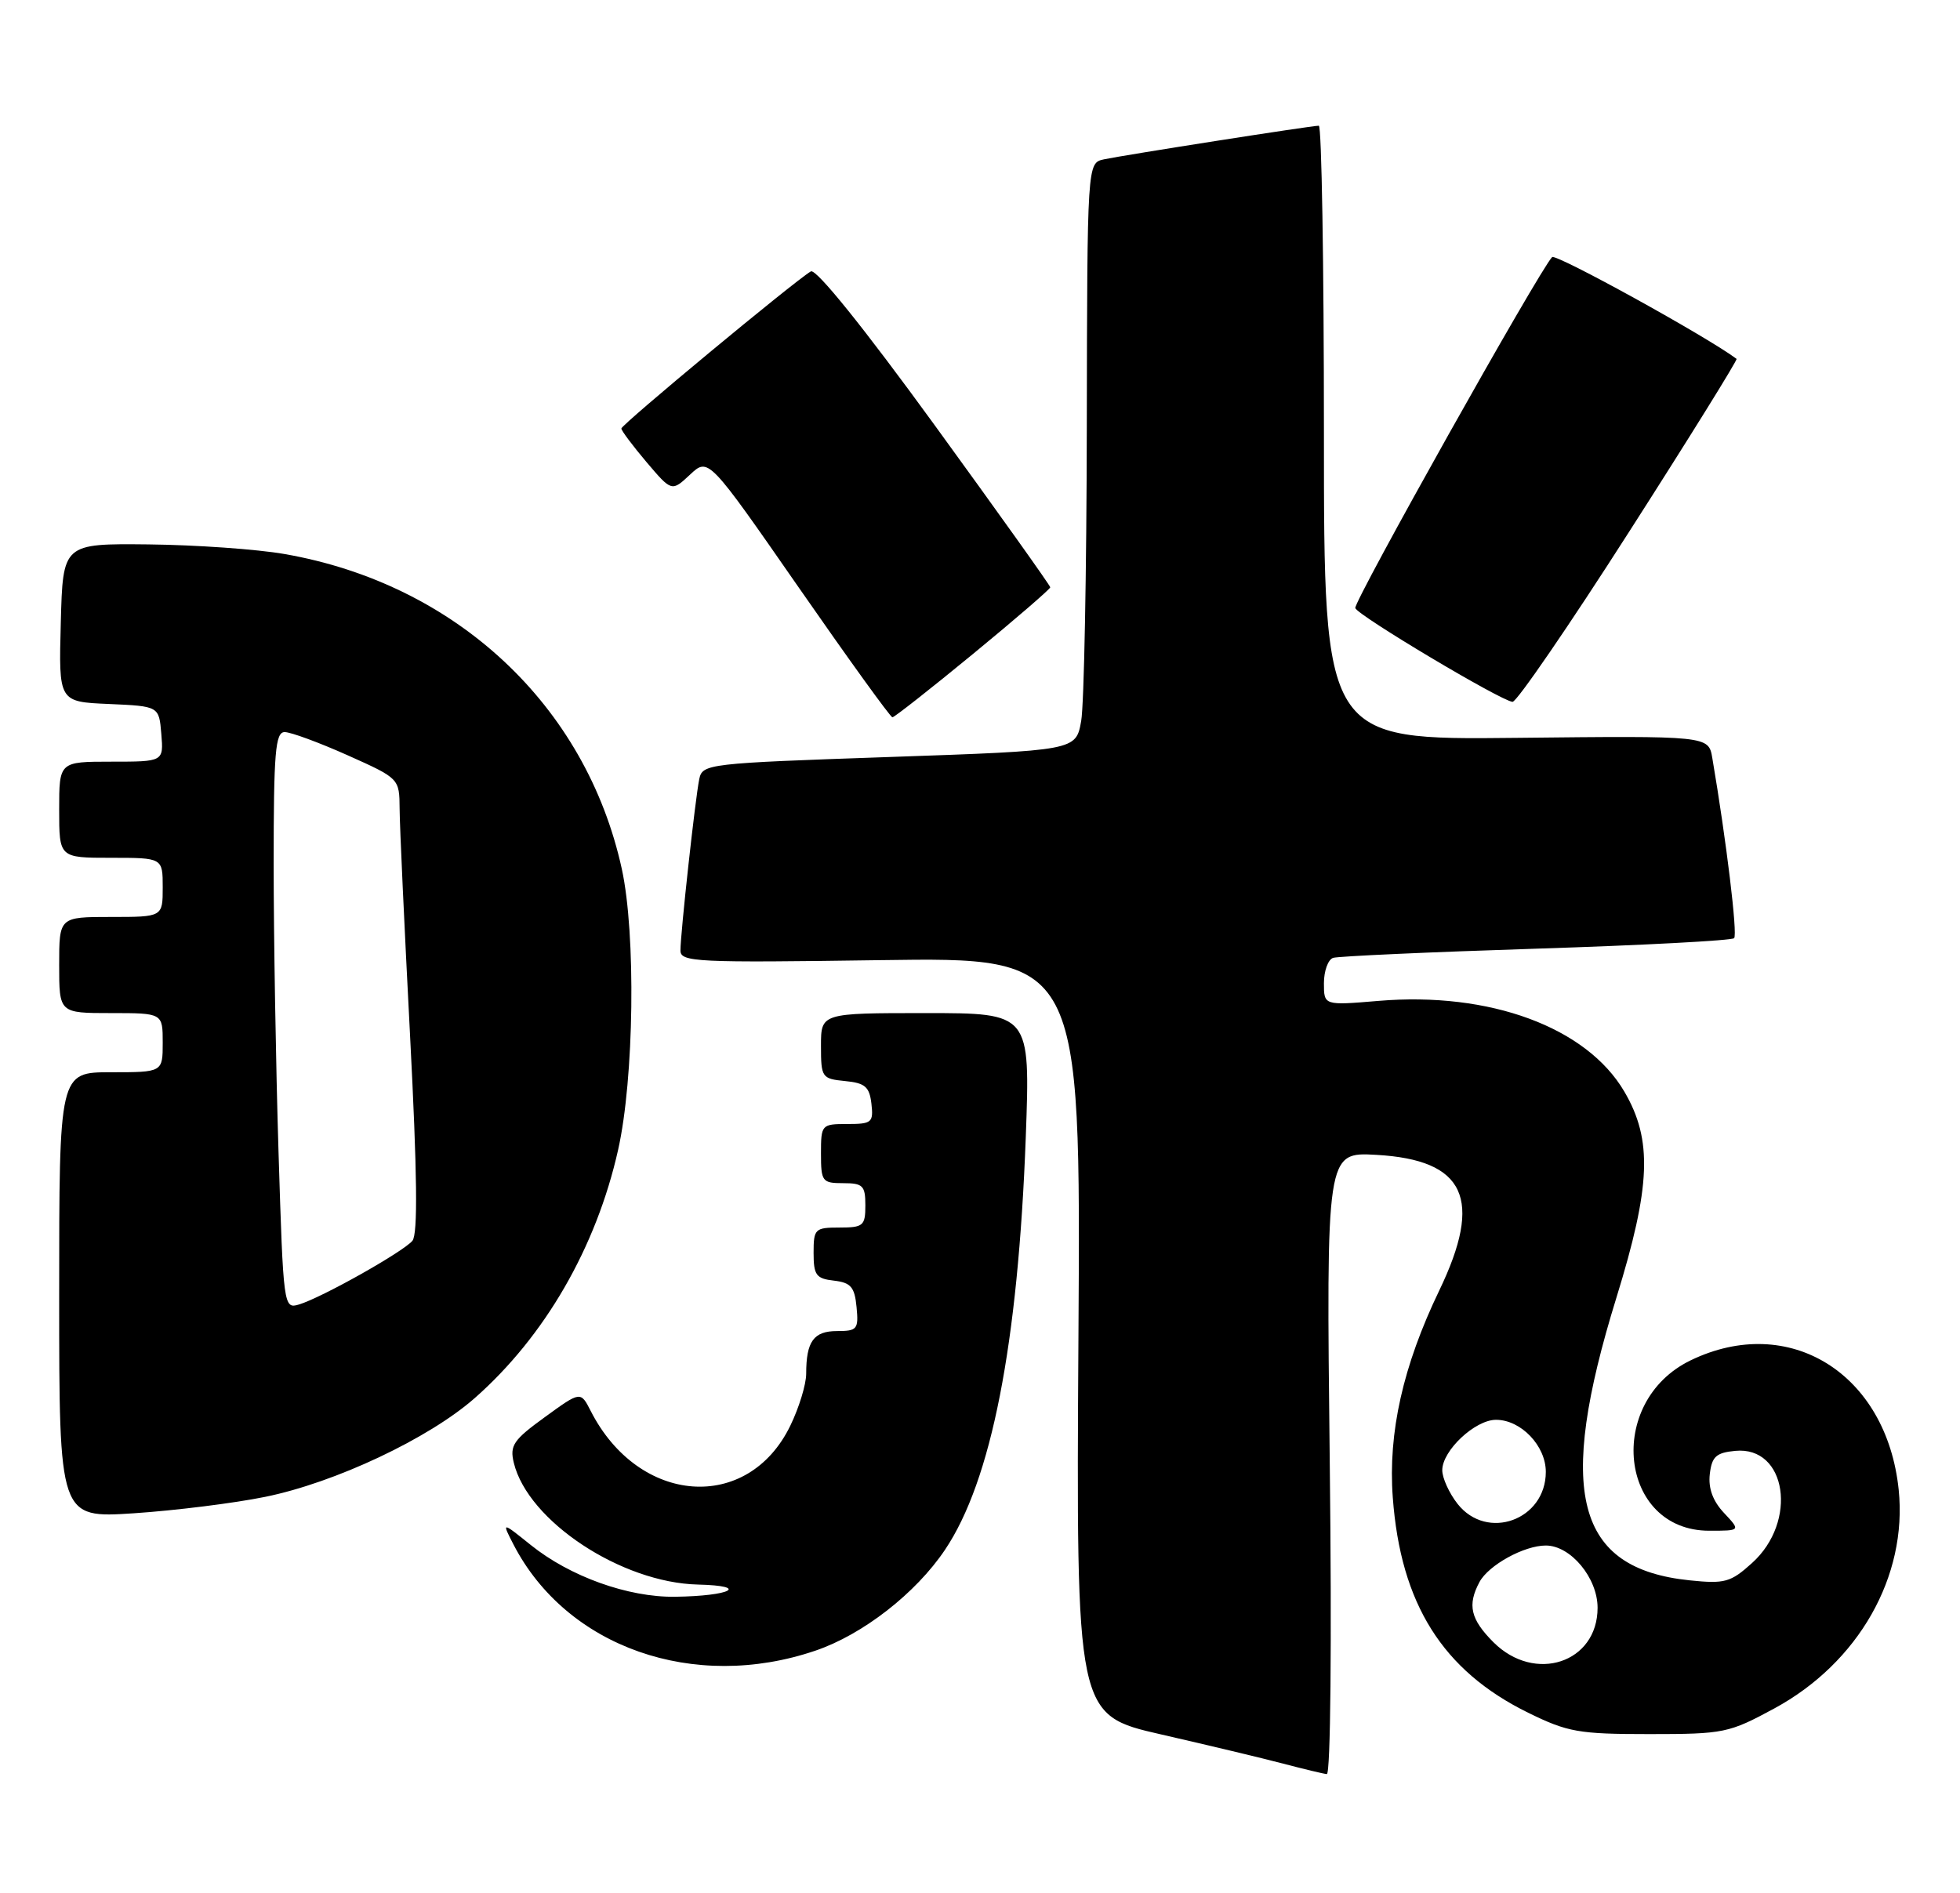 <?xml version="1.0" encoding="UTF-8" standalone="no"?>
<!DOCTYPE svg PUBLIC "-//W3C//DTD SVG 1.1//EN" "http://www.w3.org/Graphics/SVG/1.1/DTD/svg11.dtd" >
<svg xmlns="http://www.w3.org/2000/svg" xmlns:xlink="http://www.w3.org/1999/xlink" version="1.1" viewBox="0 0 265 256">
 <g >
 <path fill="currentColor"
d=" M 179.79 197.90 C 179.31 155.79 179.31 155.79 186.08 156.17 C 198.12 156.85 200.56 162.11 194.59 174.52 C 189.69 184.71 187.66 193.72 188.31 202.50 C 189.37 216.89 195.05 225.93 206.61 231.61 C 211.97 234.24 213.44 234.50 223.00 234.50 C 233.09 234.50 233.75 234.36 239.90 231.03 C 251.28 224.86 257.92 213.18 256.71 201.45 C 255.08 185.72 241.89 177.52 228.58 183.96 C 217.02 189.56 218.92 207.00 231.10 207.00 C 235.35 207.00 235.35 207.00 233.10 204.60 C 231.59 203.00 230.95 201.27 231.17 199.35 C 231.45 196.98 232.02 196.45 234.60 196.20 C 241.57 195.52 243.11 205.76 236.88 211.37 C 233.99 213.98 233.20 214.20 228.46 213.71 C 213.04 212.12 210.38 201.88 218.54 175.50 C 223.21 160.39 223.45 154.16 219.62 147.62 C 214.52 138.91 201.42 134.08 186.38 135.35 C 179.00 135.97 179.00 135.97 179.00 132.96 C 179.00 131.30 179.56 129.75 180.25 129.53 C 180.94 129.31 193.29 128.75 207.69 128.29 C 222.10 127.83 234.15 127.19 234.46 126.87 C 234.95 126.38 233.41 113.66 231.51 102.50 C 231.00 99.50 231.00 99.50 205.00 99.78 C 179.00 100.06 179.00 100.06 179.00 58.53 C 179.00 35.69 178.69 17.00 178.31 17.00 C 177.30 17.00 151.90 20.98 149.25 21.55 C 147.00 22.04 147.00 22.04 146.94 57.77 C 146.91 77.42 146.57 95.30 146.18 97.50 C 145.47 101.50 145.47 101.50 120.22 102.37 C 95.61 103.22 94.97 103.29 94.54 105.37 C 94.00 108.00 92.00 126.21 92.00 128.54 C 92.00 130.10 94.13 130.20 119.06 129.84 C 146.13 129.45 146.13 129.45 145.81 180.69 C 145.50 231.92 145.50 231.92 157.00 234.55 C 163.32 236.00 170.75 237.77 173.50 238.50 C 176.25 239.22 178.90 239.86 179.39 239.91 C 179.90 239.96 180.07 222.20 179.79 197.90 Z  M 110.24 223.22 C 116.64 221.05 123.81 215.47 127.76 209.59 C 134.05 200.24 137.65 181.82 138.69 153.75 C 139.30 137.00 139.30 137.00 125.15 137.00 C 111.00 137.00 111.00 137.00 111.00 141.44 C 111.00 145.71 111.12 145.88 114.25 146.19 C 116.96 146.45 117.55 146.96 117.82 149.25 C 118.11 151.80 117.87 152.00 114.57 152.00 C 111.07 152.00 111.00 152.08 111.00 156.00 C 111.00 159.78 111.17 160.00 114.00 160.00 C 116.67 160.00 117.00 160.33 117.00 163.00 C 117.00 165.76 116.72 166.00 113.50 166.00 C 110.18 166.00 110.00 166.18 110.00 169.43 C 110.00 172.44 110.35 172.91 112.75 173.18 C 115.04 173.45 115.55 174.04 115.81 176.75 C 116.10 179.75 115.90 180.00 113.17 180.00 C 110.01 180.00 109.00 181.40 109.00 185.77 C 109.00 187.20 108.04 190.35 106.86 192.78 C 101.13 204.62 86.36 203.54 79.87 190.81 C 78.50 188.12 78.50 188.12 73.66 191.64 C 69.41 194.72 68.90 195.47 69.47 197.82 C 71.38 205.69 84.01 214.04 94.38 214.28 C 101.45 214.45 98.83 215.83 91.26 215.93 C 84.91 216.01 77.07 213.20 71.75 208.92 C 67.83 205.77 67.83 205.77 69.43 208.87 C 76.61 222.76 93.82 228.81 110.24 223.22 Z  M 35.85 202.42 C 45.31 200.50 57.99 194.52 64.19 189.06 C 73.66 180.72 80.61 168.69 83.57 155.50 C 85.74 145.85 85.99 126.29 84.07 117.50 C 79.23 95.38 61.63 78.95 38.46 74.92 C 34.75 74.27 26.49 73.69 20.10 73.62 C 8.50 73.50 8.50 73.50 8.22 84.20 C 7.93 94.91 7.93 94.91 14.72 95.20 C 21.50 95.50 21.50 95.50 21.81 99.25 C 22.12 103.00 22.12 103.00 15.06 103.00 C 8.00 103.00 8.00 103.00 8.00 109.50 C 8.00 116.00 8.00 116.00 15.00 116.00 C 22.00 116.00 22.00 116.00 22.00 120.00 C 22.00 124.00 22.00 124.00 15.00 124.00 C 8.00 124.00 8.00 124.00 8.00 130.50 C 8.00 137.00 8.00 137.00 15.00 137.00 C 22.00 137.00 22.00 137.00 22.00 141.00 C 22.00 145.00 22.00 145.00 15.00 145.00 C 8.00 145.00 8.00 145.00 8.00 175.15 C 8.00 205.30 8.00 205.30 18.10 204.64 C 23.65 204.27 31.64 203.28 35.85 202.42 Z  M 131.57 88.42 C 137.31 83.70 142.00 79.65 142.00 79.42 C 142.00 79.19 134.97 69.33 126.38 57.51 C 116.76 44.27 110.33 36.29 109.63 36.70 C 107.32 38.08 84.00 57.43 84.01 57.95 C 84.02 58.25 85.56 60.30 87.42 62.50 C 90.82 66.50 90.82 66.50 93.30 64.18 C 95.78 61.86 95.78 61.86 107.98 79.43 C 114.69 89.09 120.39 97.00 120.66 97.00 C 120.92 97.00 125.83 93.14 131.57 88.42 Z  M 220.29 71.87 C 228.43 59.16 234.95 48.65 234.79 48.53 C 230.88 45.58 210.35 34.25 209.85 34.77 C 208.13 36.53 182.97 81.41 183.24 82.23 C 183.58 83.24 202.93 94.78 204.50 94.91 C 205.05 94.95 212.16 84.59 220.29 71.87 Z  M 201.92 222.08 C 198.82 218.97 198.37 217.05 200.03 213.94 C 201.26 211.65 206.06 209.00 209.00 209.00 C 212.36 209.00 216.00 213.38 216.00 217.42 C 216.00 224.86 207.52 227.67 201.92 222.08 Z  M 197.07 203.37 C 195.93 201.92 195.00 199.87 195.00 198.82 C 195.00 196.16 199.43 192.00 202.27 192.00 C 205.64 192.00 209.00 195.51 209.00 199.04 C 209.00 205.55 201.06 208.43 197.07 203.37 Z  M 37.66 155.86 C 37.30 144.21 37.00 126.65 37.00 116.84 C 37.00 101.70 37.23 99.00 38.49 99.00 C 39.31 99.00 43.14 100.41 46.99 102.13 C 54.00 105.27 54.00 105.27 54.03 109.38 C 54.04 111.65 54.68 125.42 55.44 140.00 C 56.41 158.73 56.51 166.88 55.76 167.79 C 54.51 169.29 43.45 175.51 40.41 176.41 C 38.35 177.02 38.31 176.73 37.66 155.86 Z "/>
</g>
</svg>